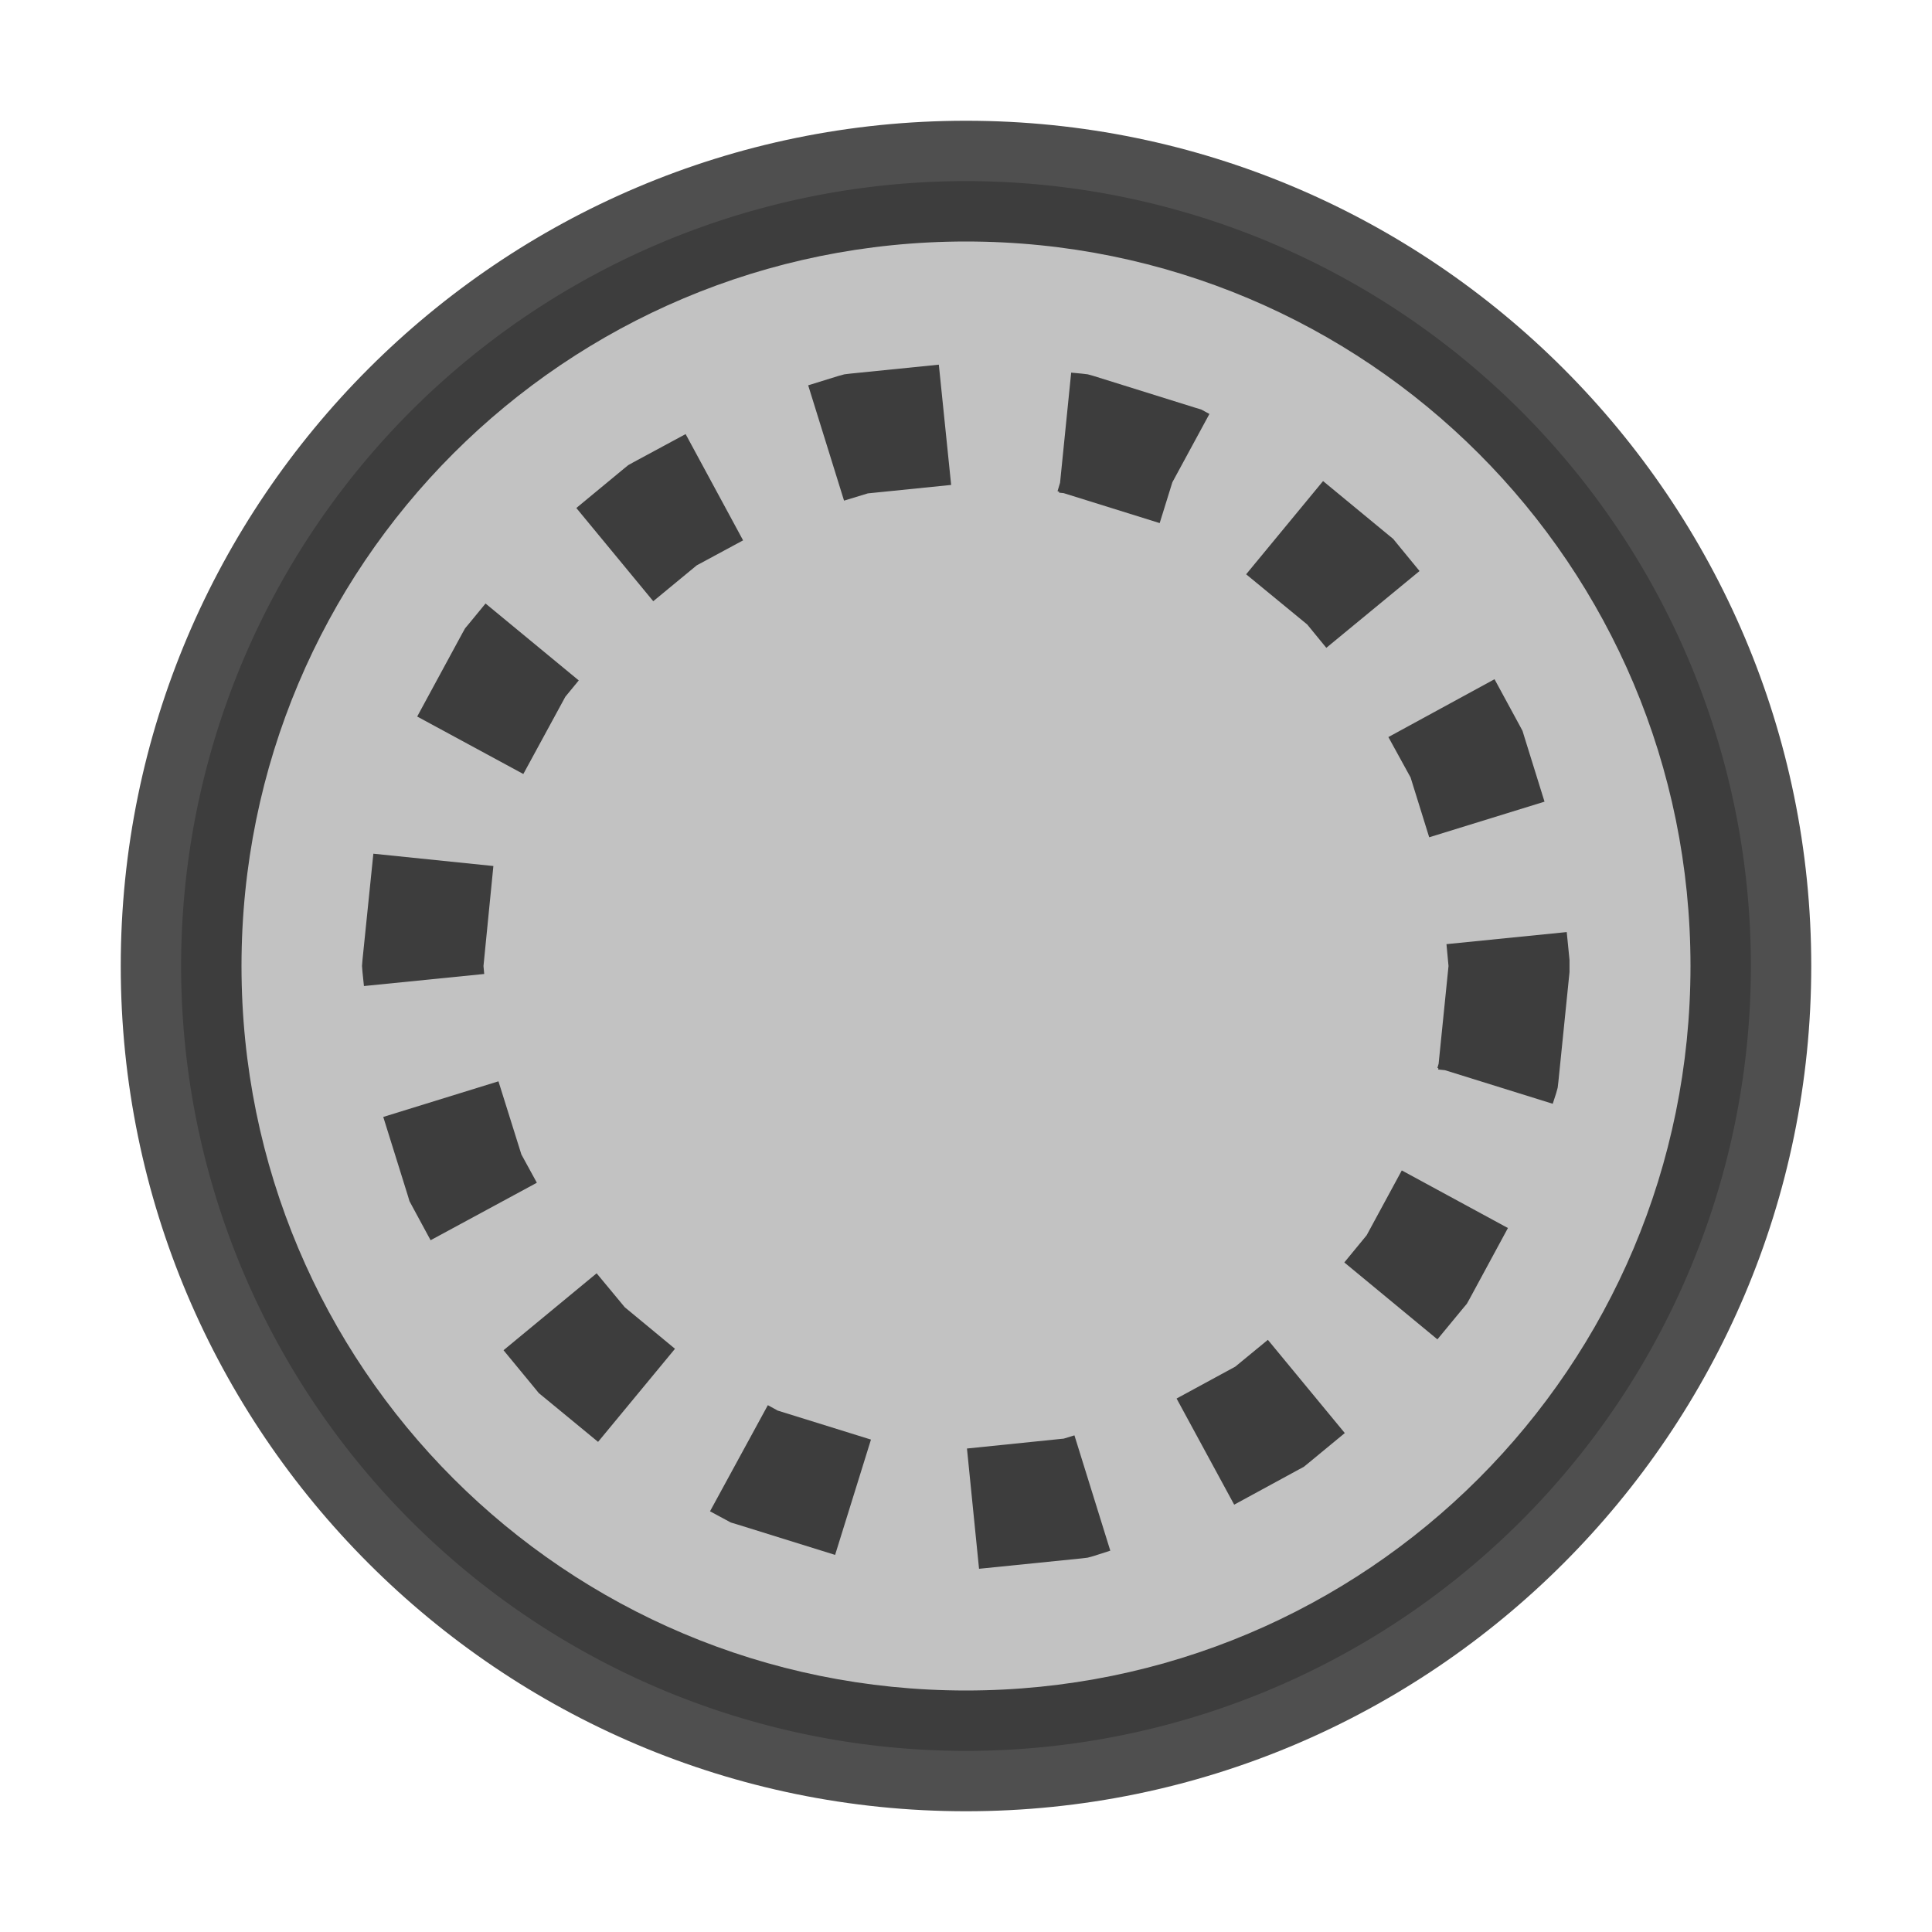 <svg xmlns="http://www.w3.org/2000/svg" width="16" height="16">
    <path d="M14.5 8A6.5 6.5 0 0 1 8 14.5 6.5 6.5 0 0 1 1.5 8 6.5 6.5 0 0 1 8 1.5 6.5 6.5 0 0 1 14.5 8Z" style="opacity:.35;fill:#050505;fill-opacity:.7"/>
    <path d="m7.043 3.094-.05.006-.048.013-.252.078.297.955.197-.06.69-.07-.102-.996Zm1.736.904-.021.07.013.004v.008l.038.004.795.248.105-.338.307-.566-.026-.014-.043-.023-.047-.014-.845-.264-.047-.013-.051-.006-.086-.008Zm-3.533-.17-.043.024-.037.03-.393.325.637.772.36-.297.384-.207-.476-.88Zm5.074.928.506.416.158.193.772-.636-.188-.229-.03-.037-.038-.031-.543-.448Zm-6.437.41-.031.037-.024.043-.373.688.879.476.348-.64.111-.135-.772-.637Zm7.615.938.184.335.154.495.955-.295-.168-.54-.014-.046-.023-.043-.209-.385ZM3.002 7.949 2.998 8l.004.05.012.116.996-.1L4.004 8l.082-.828-.994-.102Zm8.977-.13.017.181-.082.81-.01.034.008.002-.002.011.057.006.892.278.028-.086.013-.047.006-.051.092-.906V7.95l-.023-.231zM3.174 9.25l.203.65.014.047.023.043.152.281.88-.476-.128-.234-.19-.606Zm8.144.98-.185.225.771.637.213-.258.031-.037.024-.043.316-.584-.879-.477zm-7.148.952.262.318.03.037.038.031.453.373.637-.771-.416-.344-.233-.281Zm6.06.136-.486.264.477.879.533-.29.043-.023.037-.03.303-.25-.637-.772zm-4.35 1.198.13.07.043.023.047.014.816.254.297-.955-.772-.24-.082-.045zm2.93-.602-.802.082.1.996.849-.086.05-.006.048-.013.14-.045-.297-.955z" style="opacity:1;stroke-linecap:butt;fill:#050505;fill-opacity:.7"/>
    <path d="M8 1C4.14 1 1 4.14 1 8s3.14 7 7 7 7-3.14 7-7-3.14-7-7-7Zm0 1c3.32 0 6 2.68 6 6s-2.68 6-6 6-6-2.68-6-6 2.68-6 6-6Z" style="opacity:1;stroke-linecap:butt;fill:#050505;fill-opacity:.7"/>
</svg>
